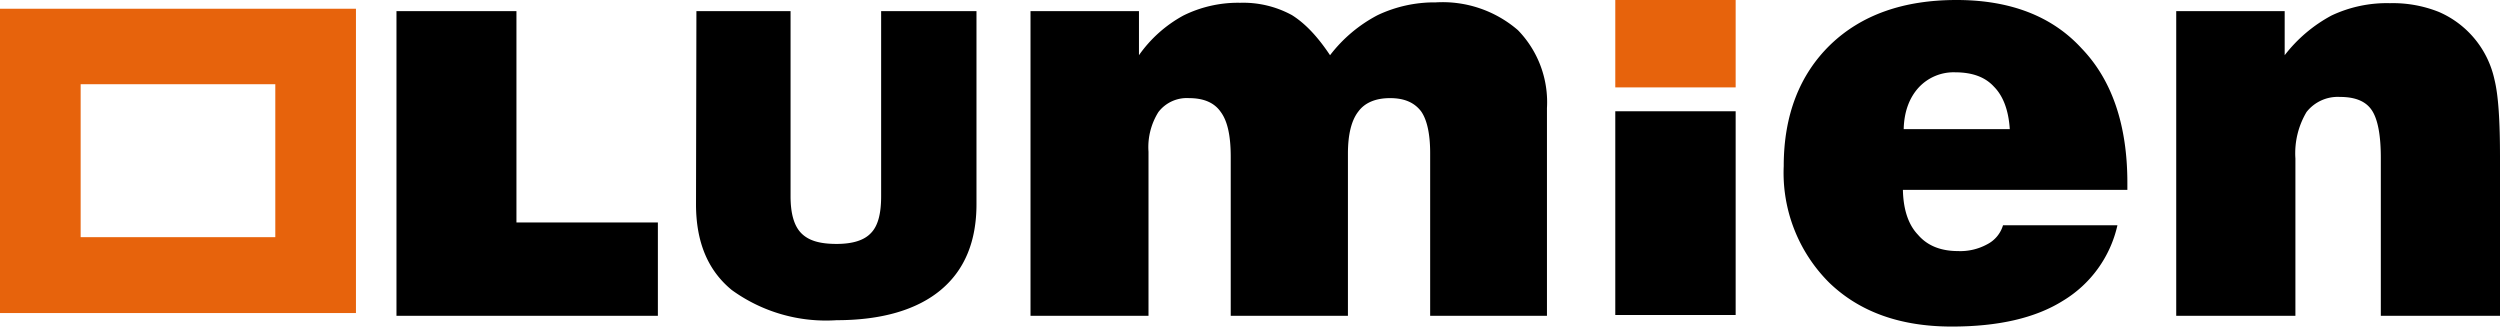 
<svg xmlns="http://www.w3.org/2000/svg" viewBox="0 0 629.3 82.2">
  <path fill="currentColor" d="M259.4 79.5V2.8h27.3v11.1a32.8 32.8 0 0 1 11.2-10A31 31 0 0 1 312.2.7a25.6 25.6 0 0 1 13 3.1c3.5 2.2 6.6 5.6 9.6 10.1a36.2 36.2 0 0 1 12-10.1A33.4 33.4 0 0 1 361.4.6a29 29 0 0 1 20.7 7 26 26 0 0 1 7.3 19.6v52.3H360v-41c0-4.8-.8-8.4-2.3-10.5-1.7-2.2-4.2-3.3-7.8-3.3-3.7 0-6.4 1.2-8 3.4-1.7 2.2-2.6 5.7-2.6 10.6v40.8h-29.5v-40c0-5.3-.8-9-2.5-11.3q-2.4-3.5-8-3.5a9 9 0 0 0-7.7 3.5 16.6 16.6 0 0 0-2.5 10v41.3ZM504.2 56.7H533a29.8 29.8 0 0 1-13.7 19c-7 4.4-16.4 6.5-28 6.5-13 0-23.2-3.7-30.8-11A39 39 0 0 1 449 41.8c0-12.8 4-23 11.7-30.5Q472.4 0 492.5 0c13.4 0 24 4 31.5 12.2 7.7 8 11.5 19.4 11.5 33.8v1.8H479c.1 5 1.4 8.8 3.8 11.3 2.4 2.8 5.8 4.1 10.1 4.1a14.1 14.1 0 0 0 7.3-1.7 7.9 7.9 0 0 0 4-4.8Zm-25-24.2h26.7c-.3-4.8-1.7-8.4-4-10.7-2.2-2.4-5.4-3.6-9.8-3.6A12 12 0 0 0 483 22c-2.3 2.5-3.7 6-3.8 10.5ZM547.8 79.5V2.8h27.3v11.1a36.9 36.9 0 0 1 11.8-10A32.6 32.6 0 0 1 601.6.8 31.2 31.2 0 0 1 613.9 3a24.1 24.1 0 0 1 14 17c1 4 1.4 10.5 1.4 19.6v39.9h-30V39.7c0-5.8-.8-9.8-2.3-12-1.5-2.2-4.1-3.3-8-3.3a10 10 0 0 0-8.4 3.8 20.3 20.3 0 0 0-2.8 11.7v39.6ZM130 56V2.8H99.8v76.7h65.8V56H130zM175.3 2.8H199v46.6c0 4.4.9 7.4 2.6 9.2 1.9 2 4.8 2.8 9 2.8 4 0 6.9-.9 8.6-2.7 1.8-1.8 2.6-4.9 2.6-9.3V2.8h24v48.6c0 9.4-3 16.6-9 21.6s-14.9 7.6-26.2 7.6a40.4 40.4 0 0 1-26.4-7.6c-6.1-5-9-12.2-9-21.6ZM406.6 79.3V28h30.3v51.3Z"/>
  <path fill="#e7630c" d="M406.6 0h30.3v22h-30.3zM0 2.2v76.6h89.6V2.2Zm69.3 57.5h-49V21.2h49Z"/>
</svg>
